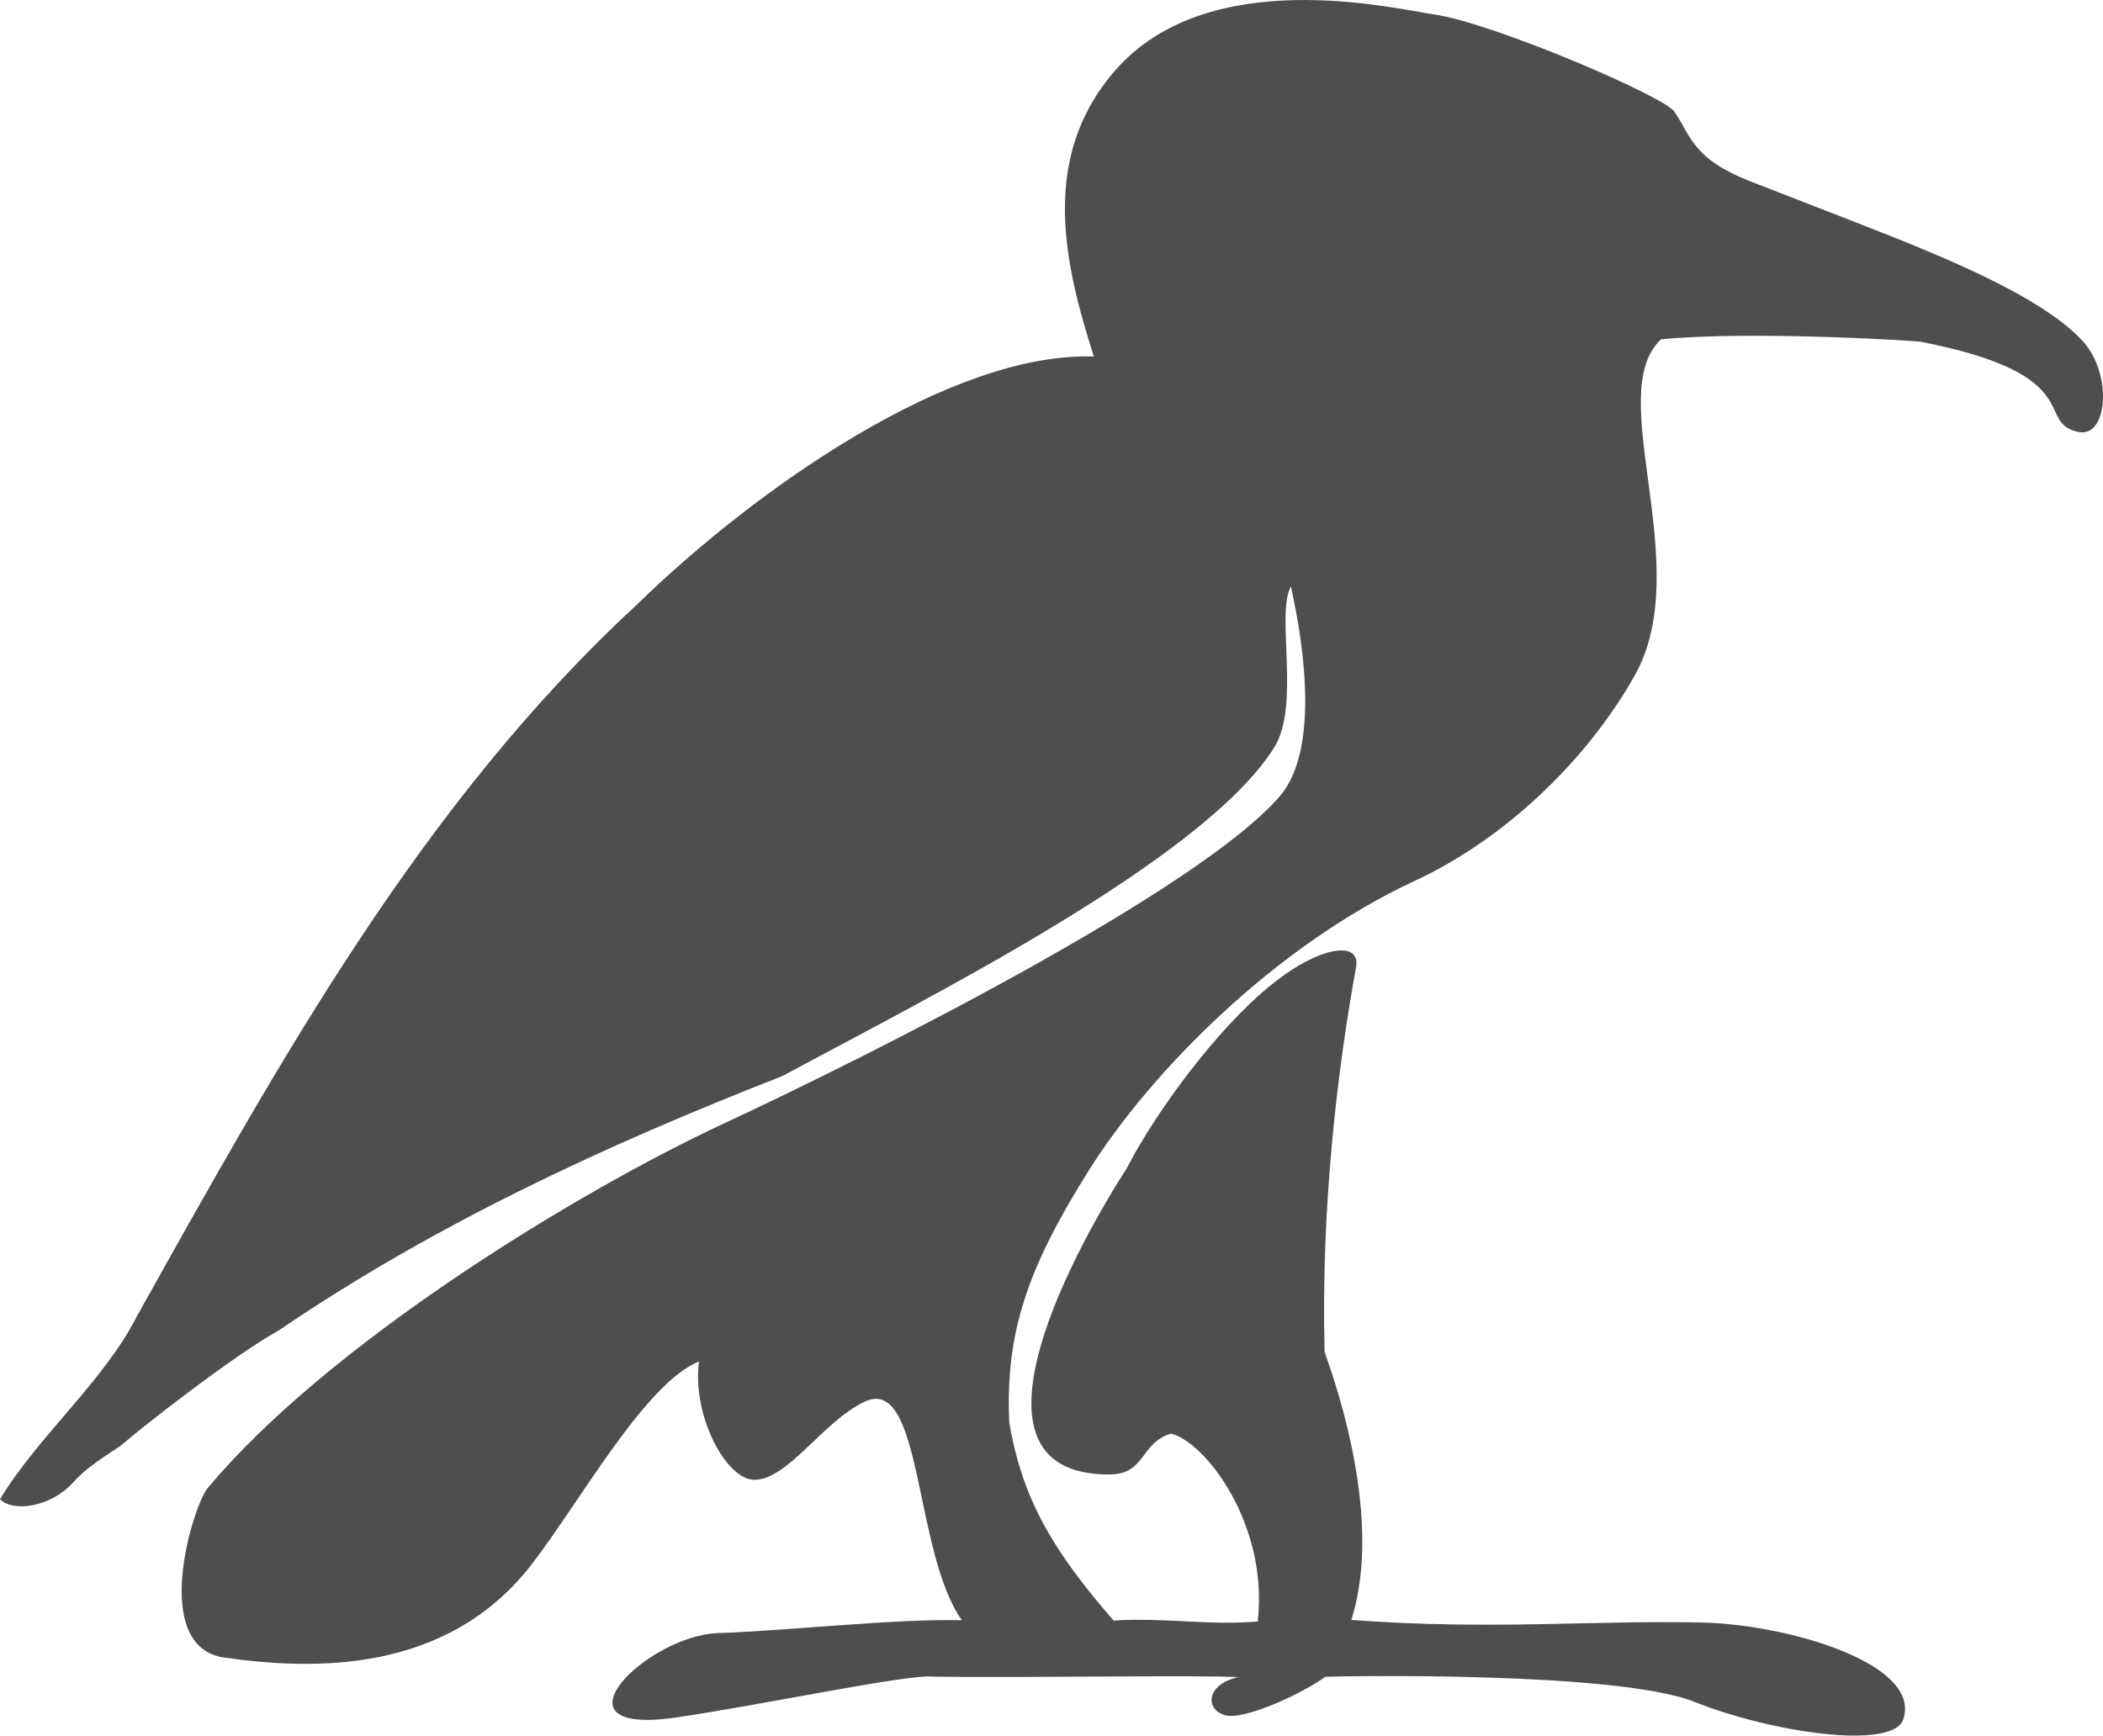 <?xml version="1.0" encoding="UTF-8" standalone="no"?>
<svg
   xmlns:dc="http://purl.org/dc/elements/1.1/"
   xmlns:cc="http://creativecommons.org/ns#"
   xmlns:rdf="http://www.w3.org/1999/02/22-rdf-syntax-ns#"
   xmlns:svg="http://www.w3.org/2000/svg"
   xmlns="http://www.w3.org/2000/svg"
   xmlns:xlink="http://www.w3.org/1999/xlink"
   xmlns:sodipodi="http://sodipodi.sourceforge.net/DTD/sodipodi-0.dtd"
   xmlns:inkscape="http://www.inkscape.org/namespaces/inkscape"
   inkscape:output_extension="org.inkscape.output.svg.inkscape"
   sodipodi:docname="dCache-logo.svg"
   version="1.0"
   inkscape:version="1.0 (4035a4f, 2020-05-01)"
   sodipodi:version="0.32"
   id="svg2"
   height="335.139"
   width="406.03">
  <defs
     id="defs4">
    <linearGradient
       id="linearGradient3606">
      <stop
         id="stop3616"
         offset="0"
         style="stop-color:#7d86e7;stop-opacity:1;" />
      <stop
         id="stop3612"
         offset="1"
         style="stop-color:#0011b7;stop-opacity:1;" />
    </linearGradient>
    <inkscape:perspective
       id="perspective8"
       inkscape:persp3d-origin="202.9632 : 11.445724 : 1"
       inkscape:vp_z="405.92639 : 67.087964 : 1"
       inkscape:vp_y="0 : 1000 : 0"
       inkscape:vp_x="0 : 67.087964 : 1"
       sodipodi:type="inkscape:persp3d" />
    <radialGradient
       gradientUnits="userSpaceOnUse"
       gradientTransform="matrix(1.168,1.569,-1.029,0.766,145.736,-70.817)"
       r="203.015"
       fy="73.35"
       fx="43.432"
       cy="73.35"
       cx="43.432"
       id="radialGradient3614"
       xlink:href="#linearGradient3606"
       inkscape:collect="always" />
    <radialGradient
       r="203.015"
       fy="73.35"
       fx="43.432"
       cy="73.35"
       cx="43.432"
       gradientTransform="matrix(1.168,1.569,-1.029,0.766,-547.576,-537.626)"
       gradientUnits="userSpaceOnUse"
       id="radialGradient2894"
       xlink:href="#linearGradient3606"
       inkscape:collect="always" />
    <radialGradient
       r="203.015"
       fy="73.35"
       fx="43.432"
       cy="73.35"
       cx="43.432"
       gradientTransform="matrix(1.168,1.569,-1.029,0.766,-274.346,-831.625)"
       gradientUnits="userSpaceOnUse"
       id="radialGradient2902"
       xlink:href="#linearGradient3606"
       inkscape:collect="always" />
  </defs>
  <sodipodi:namedview
     inkscape:document-rotation="0"
     inkscape:window-maximized="0"
     showgrid="false"
     inkscape:guide-bbox="true"
     showguides="true"
     inkscape:window-y="23"
     inkscape:window-x="507"
     inkscape:window-height="982"
     inkscape:window-width="1209"
     inkscape:current-layer="layer1"
     inkscape:document-units="px"
     inkscape:cy="536.65531"
     inkscape:cx="-401.00765"
     inkscape:zoom="0.35"
     inkscape:pageshadow="2"
     inkscape:pageopacity="0.0"
     objecttolerance="10"
     guidetolerance="10"
     gridtolerance="10000"
     borderopacity="1.0"
     bordercolor="#666666"
     pagecolor="#ffffff"
     id="base" />
  <g
     transform="translate(-34.726,-35.073)"
     id="layer1"
     inkscape:groupmode="layer"
     inkscape:label="Layer 1"
     style="display:inline">
    <g
       transform="matrix(-1,0,0,1,32.625,772.571)"
       id="g2917">
      <path
         sodipodi:nodetypes="csccsscscccczsscssssssssccccssccscszssscsscsscczczs"
         id="path2900"
         d="m -369.561,-405.474 c -3.674,-10.797 22.38,-18.355 38.832,-18.717 21.438,-0.471 40.806,1.509 67.721,-0.502 -5.247,-16.512 0.362,-38.424 5.168,-51.745 0.721,-28.741 -2.622,-55.306 -6.082,-74.321 -0.949,-5.213 7.183,-4.223 17.024,3.953 9.841,8.176 21.39,23.537 27.277,34.941 8.562,13.235 34.725,59.092 3.418,59.087 -7.173,-0.001 -5.859,-5.966 -11.955,-7.894 -6.601,1.535 -18.896,17.471 -16.78,36.269 8.886,0.846 18.004,-0.784 27.831,-0.174 11.441,-13.154 17.637,-23.249 20.156,-38.328 0.731,-17.299 -3.472,-29.65 -15.403,-48.641 -11.932,-18.991 -35.966,-43.365 -62.926,-55.877 -17.344,-8.049 -33.159,-23.204 -42.413,-39.584 -11.937,-21.128 6.213,-54.446 -5.103,-64.964 -17.405,-1.718 -49.221,0.289 -50.079,0.456 -32.861,6.384 -21.865,15.812 -30.624,17.445 -5.523,1.03 -6.47,-11.112 -0.841,-17.418 6.604,-7.398 21.702,-14.073 32.917,-18.697 6.937,-2.86 23.881,-9.351 31.355,-12.283 11.273,-4.422 11.498,-8.832 14.704,-13.5 2.009,-2.926 34.959,-17.111 46.506,-18.764 7.556,-1.082 43.48,-9.872 61.508,10.903 14.606,16.832 9.747,37.315 4.057,55.174 27.485,-0.923 65.142,25.396 88.246,47.929 41.578,38.386 69.192,88.505 96.485,137.34 6.434,12.682 19.117,23.19 26.463,35.389 -2.501,2.515 -9.736,1.612 -14.134,-3.26 -3.407,-3.773 -8.272,-6.239 -9.586,-7.422 -2.614,-2.354 -21.037,-16.903 -30.138,-21.937 -30.125,-20.523 -63.313,-35.86 -97.152,-49.076 -27.264,-14.717 -81.33,-41.612 -95.014,-63.482 -5.091,-8.137 -0.271,-25.699 -3.209,-31.082 -2.759,12.296 -5.329,31.846 2.145,40.513 15.614,18.105 78.702,49.865 107.191,63.124 28.782,13.395 76.673,42.737 99.817,70.494 2.798,3.356 11.261,30.645 -3.248,32.706 -17.25,2.45 -43.032,3.177 -59.401,-18.103 -9.282,-12.066 -21.865,-34.898 -32.228,-39.085 1.387,10.6 -5.351,22.976 -10.769,22.866 -6.408,-0.126 -13.025,-11.046 -21.019,-15.01 -11.487,-5.697 -9.536,28.811 -18.97,42.122 12.362,-0.354 33.841,2.035 47.061,2.478 13.819,0.463 33.512,19.979 8.135,16.295 -16.397,-2.381 -45.073,-8.439 -49.47,-7.885 -18.37,0.269 -50.163,-0.353 -59.069,0.097 6.257,1.415 6.419,6.254 2.529,7.353 -3.655,1.033 -14.936,-4.187 -19.347,-7.422 -3.78,-0.141 -56.467,-1.075 -71.336,4.861 -14.869,5.935 -38.222,9.336 -40.249,3.38 z"
         style="fill:#4c4e50;fill-opacity:1" />
    </g>
  </g>
</svg>
